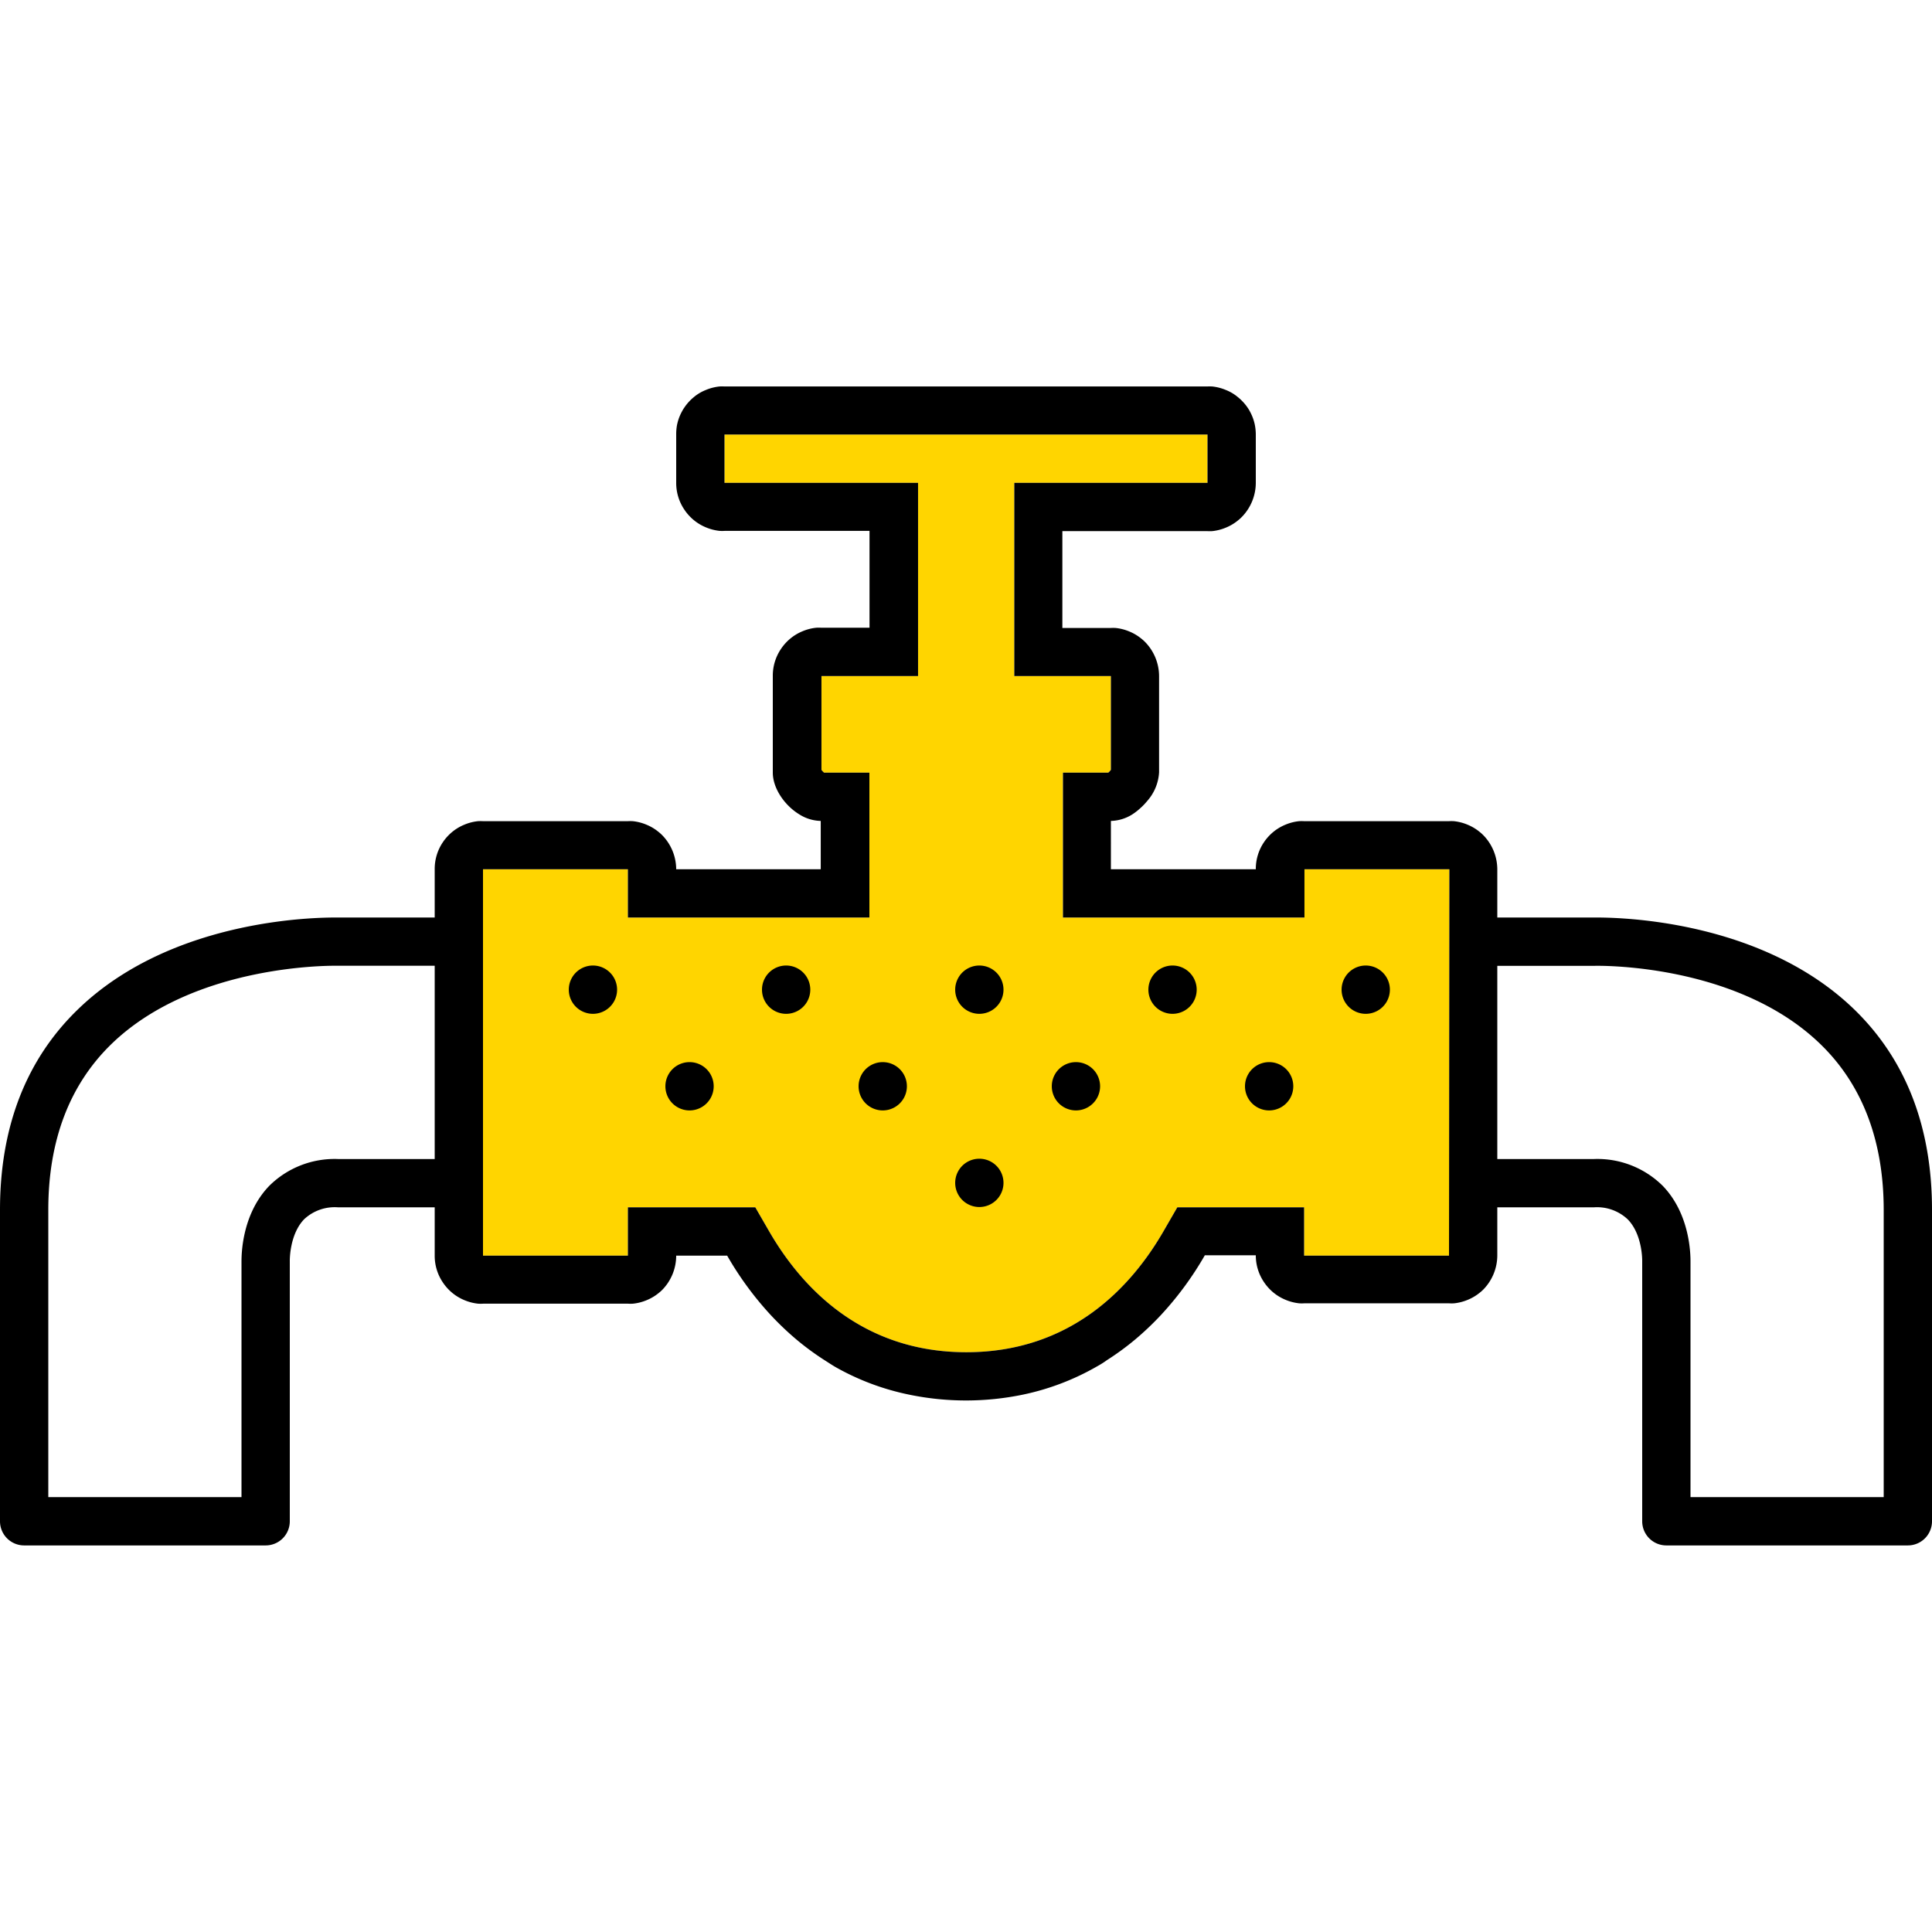 <svg width="320" height="320" viewBox="0 0 320 320" xmlns="http://www.w3.org/2000/svg"><g id="Foundations/Icons/Brand-Icons/Energy-and-Resources/18-pipeline" stroke="none" stroke-width="1" fill="none" fill-rule="evenodd"><path d="M240 207.971h-24v-8h-21l-2.31 4c-5.28 9.13-15.23 20-32.64 20s-27.36-10.88-32.64-20l-2.31-4H104v8H80v-64h24v8h40v-24h-7.51a2.67 2.67 0 0 1-.43-.46v-15.54h16v-32H120v-8h80v8h-32v32h16v15.54a2.67 2.67 0 0 1-.43.46h-7.51v24h40v-8h24l-.06 64Z" id="lg-icon-fill-primary" fill="#FFD500"/><path d="m162.21 191.921.2.005a4 4 0 1 1-.4 0l.2-.005Zm-16-16 .2.005a4 4 0 1 1-.4 0l.2-.005Zm-32 0a4 4 0 1 1 0 8 4 4 0 0 1 0-8Zm96 0a4 4 0 1 1 0 8 4 4 0 0 1 0-8Zm-32 0a4 4 0 1 1 0 8 4 4 0 0 1 0-8Zm-16-16 .2.005a4 4 0 1 1-.4 0l.2-.005Zm-32 0a4 4 0 1 1 0 8 4 4 0 0 1 0-8Zm-32 0a4 4 0 1 1 0 8 4 4 0 0 1 0-8Zm96 0a4 4 0 1 1 0 8 4 4 0 0 1 0-8Zm32 0a4 4 0 1 1 0 8 4 4 0 0 1 0-8Z" id="Half-tone" fill="#000"/><path d="M307.12 167.191c-16.12-15.61-41.29-15.22-43.12-15.22h-16v-8a8.12 8.12 0 0 0-2.34-5.66 6.91 6.91 0 0 0-.57-.51 7.82 7.82 0 0 0-2-1.2 8 8 0 0 0-2.29-.59 7.38 7.38 0 0 0-.82 0H216a7.38 7.38 0 0 0-.82 0 8 8 0 0 0-2.29.59 7.82 7.82 0 0 0-2 1.2 8 8 0 0 0-1.54 1.7 7.88 7.88 0 0 0-1.35 4.47h-24v-4.27a1.21 1.21 0 0 0 0-.2v-3.53a6.93 6.93 0 0 0 3.59-1.11 9.63 9.63 0 0 0 1.28-1c.4-.353.771-.737 1.11-1.15a7.84 7.84 0 0 0 2-4.79v-15.95a8.12 8.12 0 0 0-2.34-5.66 6.91 6.91 0 0 0-.57-.51 7.82 7.82 0 0 0-2-1.2 8 8 0 0 0-2.29-.59 7.38 7.38 0 0 0-.82 0h-8v-16.04h24c.273.016.547.016.82 0a8 8 0 0 0 2.29-.59 7.82 7.82 0 0 0 2-1.2c.2-.159.39-.33.57-.51a8.12 8.12 0 0 0 2.36-5.7v-8a8.53 8.53 0 0 0-.16-1.61 7.89 7.89 0 0 0-.81-2.2 5.52 5.52 0 0 0-.4-.66 7.88 7.88 0 0 0-1-1.19 6.91 6.91 0 0 0-.57-.51 7.15 7.15 0 0 0-2-1.2 8 8 0 0 0-2.29-.59 7.38 7.38 0 0 0-.82 0H120a7.38 7.38 0 0 0-.82 0 8 8 0 0 0-2.29.59 7.15 7.15 0 0 0-2 1.2 8 8 0 0 0-1.54 1.7 5.52 5.52 0 0 0-.4.66 7.89 7.89 0 0 0-.61 1.43c-.08.25-.14.51-.2.77a8.53 8.53 0 0 0-.14 1.61v8a7.88 7.88 0 0 0 1.37 4.47 8 8 0 0 0 1.54 1.7 7.82 7.82 0 0 0 2 1.2 8 8 0 0 0 2.29.59c.273.016.547.016.82 0h24v16.04h-8a7.38 7.38 0 0 0-.82 0 8 8 0 0 0-2.29.59 7.82 7.82 0 0 0-2 1.2 8 8 0 0 0-1.54 1.7 7.88 7.88 0 0 0-1.37 4.51v16c0 2.55 1.89 5.37 4.35 6.89a6.93 6.93 0 0 0 3.59 1.11v8H112a8.12 8.12 0 0 0-2.34-5.66 6.91 6.91 0 0 0-.57-.51 7.82 7.82 0 0 0-2-1.2 8 8 0 0 0-2.29-.59 7.38 7.38 0 0 0-.82 0H80a7.38 7.38 0 0 0-.82 0 8 8 0 0 0-2.29.59 7.82 7.82 0 0 0-2 1.2 8 8 0 0 0-1.54 1.7 7.88 7.88 0 0 0-1.35 4.47v8H56c-1.81 0-27-.39-43.1 15.22-8.57 8.29-12.9 19.46-12.9 33.2v51.58a4 4 0 0 0 4 4h40a4 4 0 0 0 4-4v-43.13s-.08-4.37 2.39-6.91a7.41 7.41 0 0 1 5.61-1.96h16v8a7.88 7.88 0 0 0 1.37 4.47 8 8 0 0 0 1.54 1.7 7.82 7.82 0 0 0 2 1.2 8 8 0 0 0 2.29.59c.273.016.547.016.82 0h24c.273.016.547.016.82 0a8 8 0 0 0 2.29-.59 7.82 7.82 0 0 0 2-1.2c.2-.159.39-.33.57-.51a8.12 8.12 0 0 0 2.3-5.66h8.44a54.1 54.1 0 0 0 7.18 9.8 48.86 48.86 0 0 0 4.3 4.1 44.84 44.84 0 0 0 4.75 3.48c.52.33 1 .65 1.58 1a41.65 41.65 0 0 0 12.21 4.62 46.46 46.46 0 0 0 19.08 0 41.65 41.65 0 0 0 12.21-4.68c.54-.3 1.06-.62 1.58-1a44.84 44.84 0 0 0 4.75-3.48 48.86 48.86 0 0 0 4.3-4.1 54.1 54.1 0 0 0 7.18-9.8H208a7.88 7.88 0 0 0 1.37 4.47 8 8 0 0 0 1.54 1.7 7.82 7.82 0 0 0 2 1.2 8 8 0 0 0 2.29.59c.273.016.547.016.82 0h24c.273.016.547.016.82 0a8 8 0 0 0 2.29-.59 7.82 7.82 0 0 0 2-1.2c.2-.159.39-.33.57-.51a8.12 8.12 0 0 0 2.3-5.6v-8h16a7.41 7.41 0 0 1 5.61 2c2.47 2.54 2.39 6.87 2.39 6.89v43.11a4 4 0 0 0 4 4h40a4 4 0 0 0 4-4v-51.58c0-13.74-4.33-24.91-12.88-33.2ZM72 191.971H56a15.37 15.37 0 0 0-11.41 4.45c-4.59 4.77-4.59 11.49-4.59 12.61v38.94H8v-47.58c0-11.48 3.51-20.7 10.42-27.43 13.87-13.49 37.16-13 37.38-13H72v32.01Zm168 16h-24v-8h-21l-2.31 4c-5.28 9.13-15.23 20-32.64 20s-27.36-10.88-32.64-20l-2.31-4H104v8H80v-64h24v8h40v-24h-7.51a2.67 2.67 0 0 1-.43-.46v-15.54h16v-32H120v-8h80v8h-32v32h16v15.54a2.67 2.67 0 0 1-.43.46h-7.51v24h40v-8h24l-.06 64Zm72 40h-32v-38.94c0-1.12 0-7.84-4.59-12.61a15.37 15.37 0 0 0-11.41-4.45h-16v-32h16.2c.23 0 23.41-.55 37.35 13 6.93 6.73 10.45 16 10.45 27.46v47.54Z" id="Outlines" fill="#000"/></g></svg>